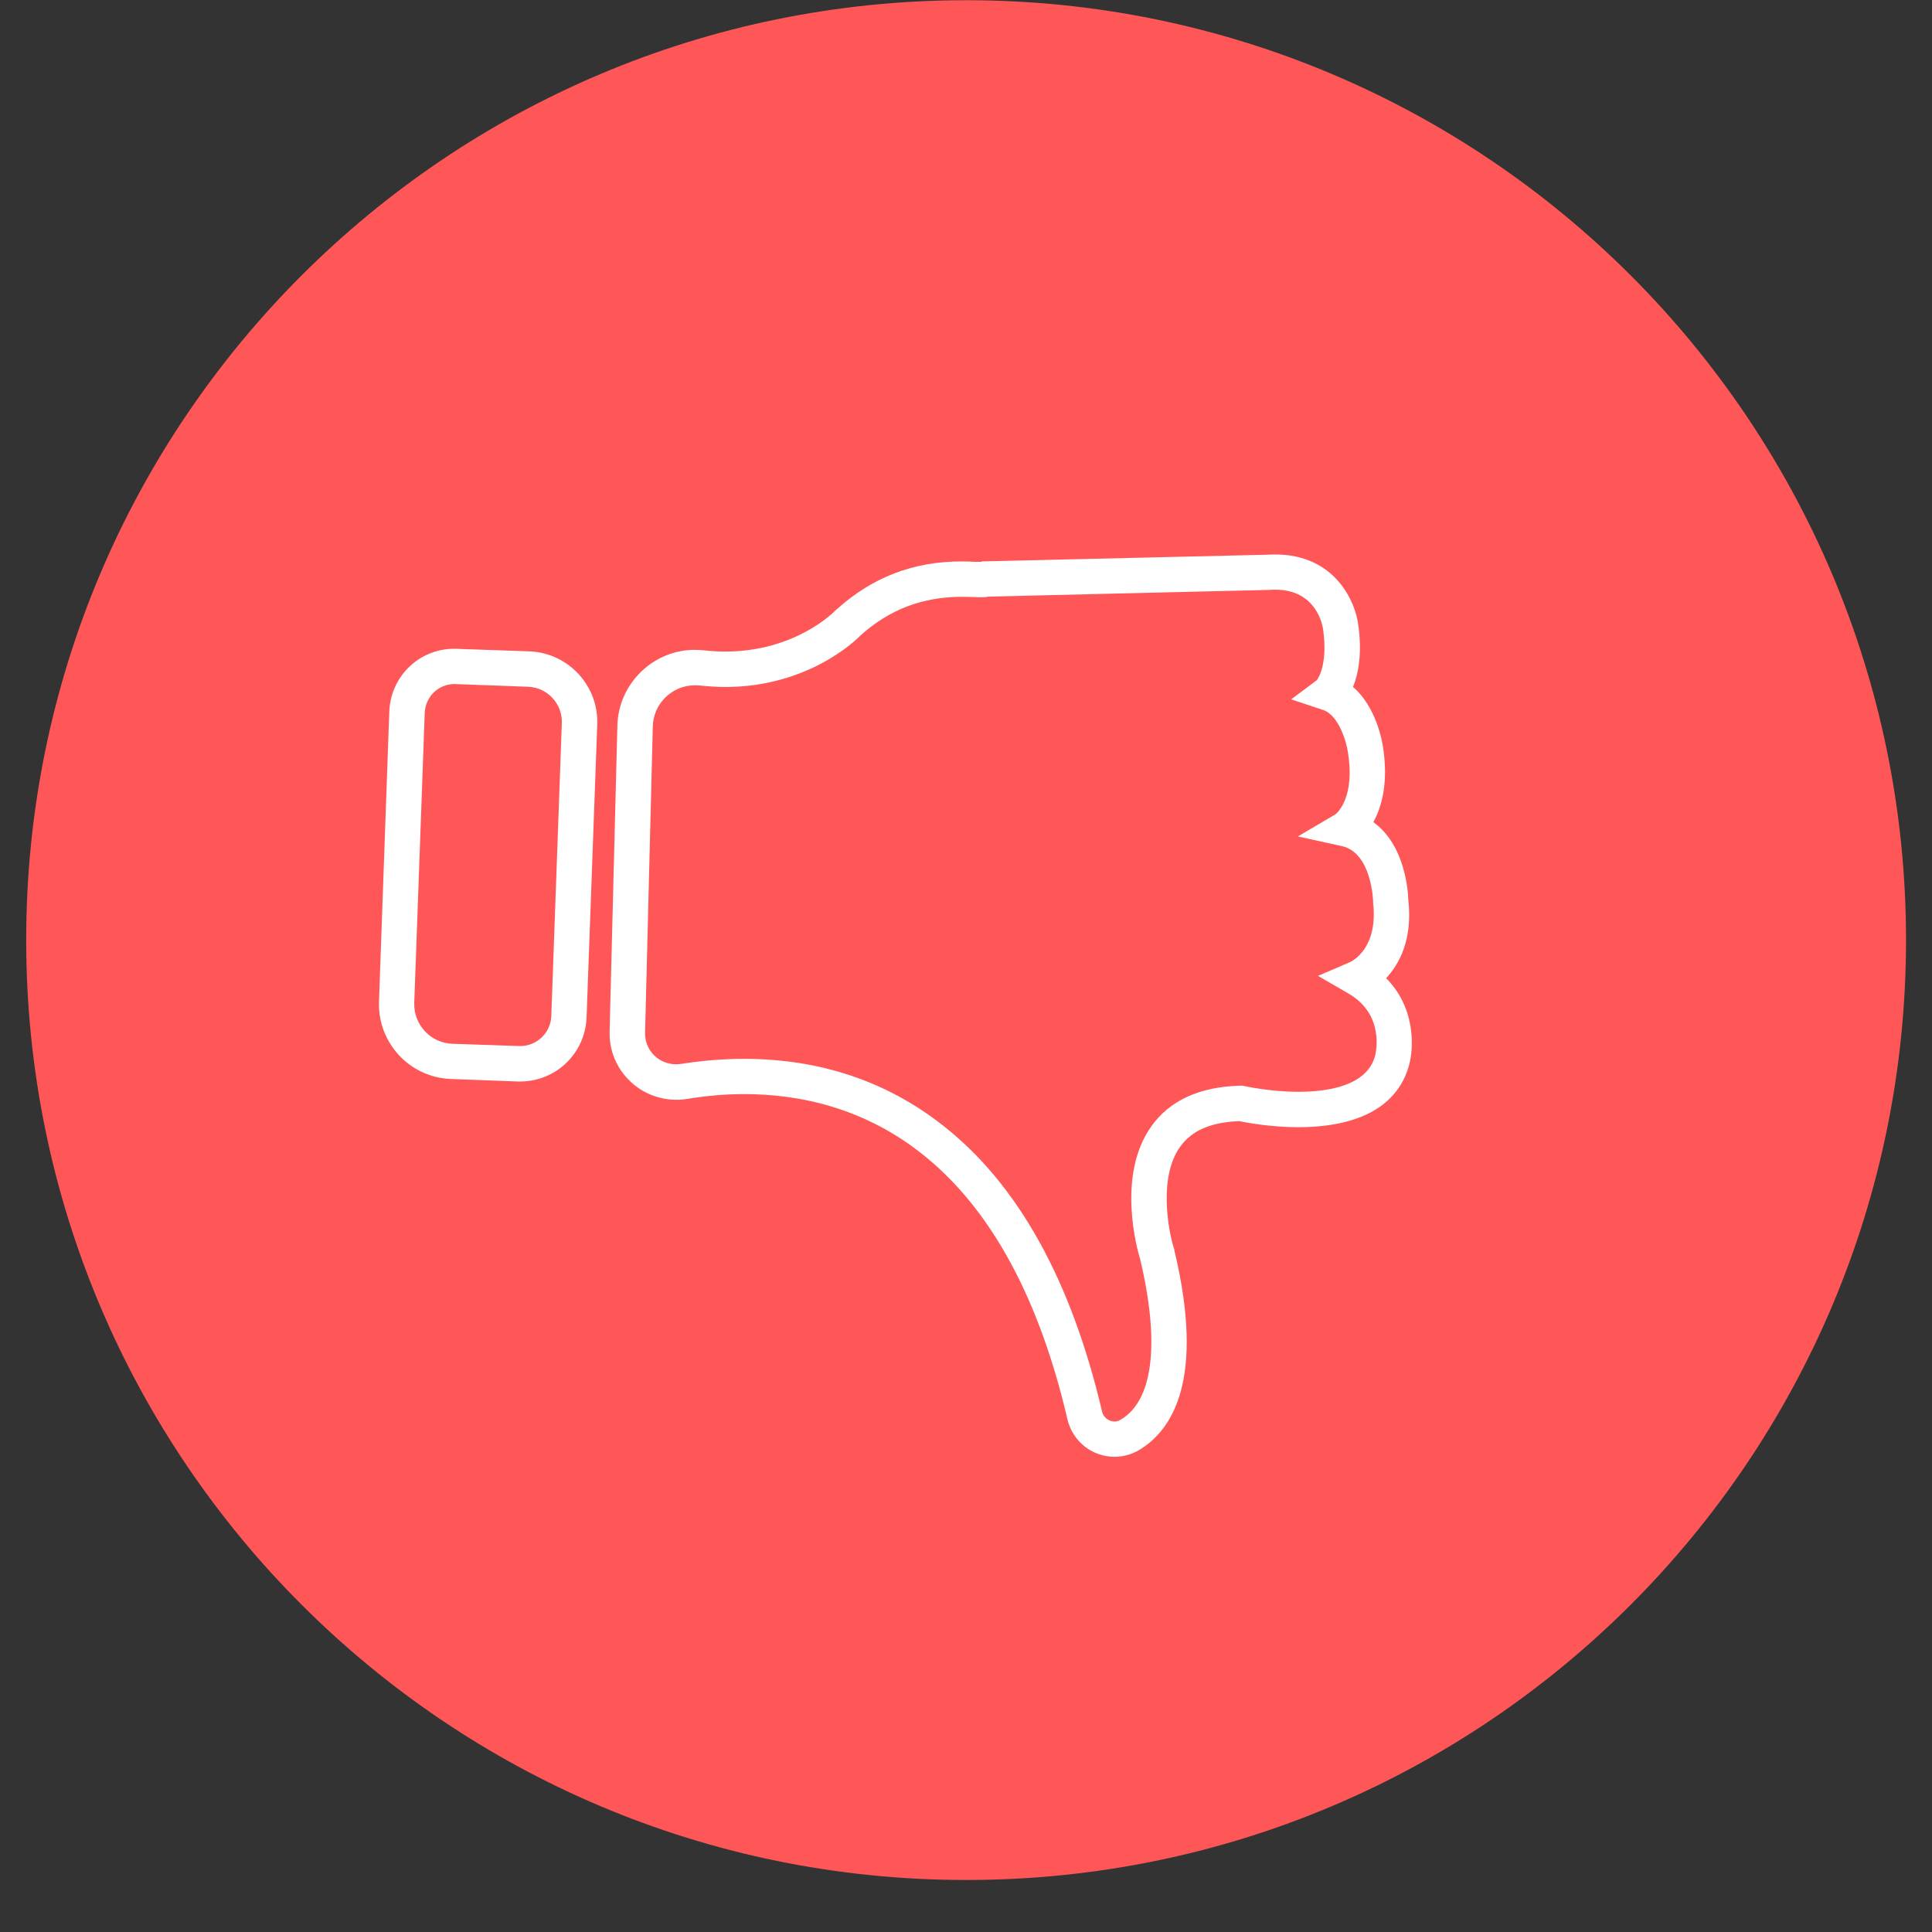 <?xml version="1.0" encoding="UTF-8"?>
<svg xmlns="http://www.w3.org/2000/svg" xmlns:xlink="http://www.w3.org/1999/xlink" width="36pt" height="36pt" viewBox="0 0 36 36" version="1.2">
<rect x="0" y="0" width="36" height="36" fill="#333333" stroke="none"/>
<defs>
<clipPath id="clip1">
  <path d="M 0.488 0 L 35.512 0 L 35.512 35.027 L 0.488 35.027 Z M 0.488 0 "/>
</clipPath>
</defs>
<g id="surface1">
<g clip-path="url(#clip1)" clip-rule="nonzero">
<path style=" stroke:none;fill-rule:nonzero;fill:rgb(100%,34.119%,34.119%);fill-opacity:1;" d="M 35.516 17.516 C 35.516 27.188 27.676 35.031 18.004 35.031 C 8.332 35.031 0.488 27.188 0.488 17.516 C 0.488 7.844 8.332 0.004 18.004 0.004 C 27.676 0.004 35.516 7.844 35.516 17.516 "/>
</g>
<path style=" stroke:none;fill-rule:nonzero;fill:rgb(100%,100%,100%);fill-opacity:1;" d="M 13.867 19.73 C 15.27 19.73 16.516 20.145 17.562 20.965 C 18.965 22.059 19.961 23.855 20.535 26.301 C 20.562 26.422 20.672 26.488 20.77 26.488 C 20.809 26.488 20.848 26.477 20.883 26.453 C 21.488 26.098 21.617 25.035 21.246 23.465 C 21.195 23.305 20.797 21.906 21.453 20.988 C 21.797 20.504 22.355 20.25 23.109 20.23 L 23.152 20.23 L 23.191 20.238 C 23.195 20.238 23.66 20.344 24.195 20.344 C 24.762 20.344 25.469 20.227 25.621 19.68 C 25.641 19.605 25.801 18.902 25.125 18.512 L 24.559 18.184 L 25.16 17.926 C 25.211 17.902 25.68 17.656 25.586 16.828 L 25.586 16.797 C 25.586 16.789 25.562 15.891 25.004 15.766 L 24.184 15.586 L 24.887 15.172 C 24.93 15.137 25.25 14.84 25.117 14.02 C 25.094 13.844 24.953 13.332 24.656 13.23 L 24.059 13.031 L 24.535 12.676 C 24.566 12.637 24.742 12.375 24.656 11.742 C 24.648 11.66 24.535 10.988 23.762 10.988 C 23.73 10.988 23.699 10.988 23.664 10.992 L 23.648 10.992 L 18.418 11.117 C 18.371 11.129 18.324 11.129 18.277 11.129 C 18.238 11.129 18.195 11.129 18.141 11.125 C 18.078 11.125 18.004 11.121 17.922 11.121 C 17.191 11.121 16.578 11.355 16.039 11.836 C 15.926 11.953 15.039 12.801 13.512 12.801 C 13.355 12.801 13.195 12.789 13.035 12.773 C 13.004 12.77 12.973 12.77 12.945 12.77 C 12.523 12.77 12.172 13.113 12.164 13.539 L 12.02 19.242 C 12.016 19.398 12.074 19.547 12.18 19.656 C 12.312 19.793 12.508 19.855 12.695 19.824 C 13.086 19.762 13.48 19.73 13.867 19.73 Z M 20.77 27.145 C 20.348 27.145 19.988 26.859 19.891 26.449 C 18.723 21.441 15.969 20.387 13.867 20.387 C 13.516 20.387 13.16 20.418 12.805 20.477 C 12.406 20.543 11.988 20.406 11.711 20.117 C 11.477 19.879 11.352 19.562 11.359 19.227 L 11.504 13.52 C 11.523 12.742 12.168 12.109 12.945 12.109 C 13 12.109 13.055 12.113 13.109 12.117 C 13.242 12.133 13.379 12.141 13.512 12.141 C 14.82 12.141 15.543 11.402 15.57 11.371 L 15.59 11.355 C 16.258 10.754 17.02 10.461 17.922 10.461 C 18.012 10.461 18.094 10.465 18.164 10.469 C 18.211 10.469 18.25 10.469 18.281 10.469 L 18.301 10.461 L 23.625 10.336 C 23.672 10.332 23.719 10.332 23.762 10.332 C 24.867 10.332 25.258 11.199 25.312 11.66 C 25.383 12.191 25.309 12.562 25.211 12.801 C 25.648 13.172 25.758 13.832 25.77 13.918 C 25.875 14.586 25.746 15.035 25.59 15.32 C 26.188 15.746 26.238 16.625 26.242 16.77 C 26.324 17.508 26.074 17.965 25.828 18.227 C 26.363 18.762 26.355 19.492 26.254 19.855 C 26.109 20.379 25.633 21 24.195 21.004 C 23.68 21.004 23.227 20.918 23.09 20.891 C 22.566 20.91 22.203 21.066 21.988 21.371 C 21.582 21.941 21.77 22.941 21.879 23.277 L 21.883 23.301 C 22.461 25.715 21.84 26.656 21.219 27.023 C 21.082 27.102 20.926 27.145 20.77 27.145 "/>
<path style=" stroke:none;fill-rule:nonzero;fill:rgb(100%,100%,100%);fill-opacity:1;" d="M 8.469 12.746 C 8.168 12.746 7.926 12.984 7.914 13.285 L 7.719 18.688 C 7.707 19.094 8.023 19.434 8.426 19.449 L 9.691 19.492 C 10.004 19.492 10.262 19.246 10.273 18.93 L 10.469 13.469 C 10.48 13.113 10.199 12.809 9.84 12.797 Z M 9.691 20.152 C 9.676 20.152 9.66 20.152 9.645 20.152 L 8.402 20.105 C 7.637 20.078 7.035 19.434 7.062 18.664 L 7.254 13.262 C 7.277 12.59 7.836 12.062 8.512 12.09 L 9.863 12.137 C 10.586 12.164 11.152 12.773 11.129 13.492 L 10.93 18.953 C 10.906 19.625 10.363 20.152 9.691 20.152 "/>
</g>
</svg>
